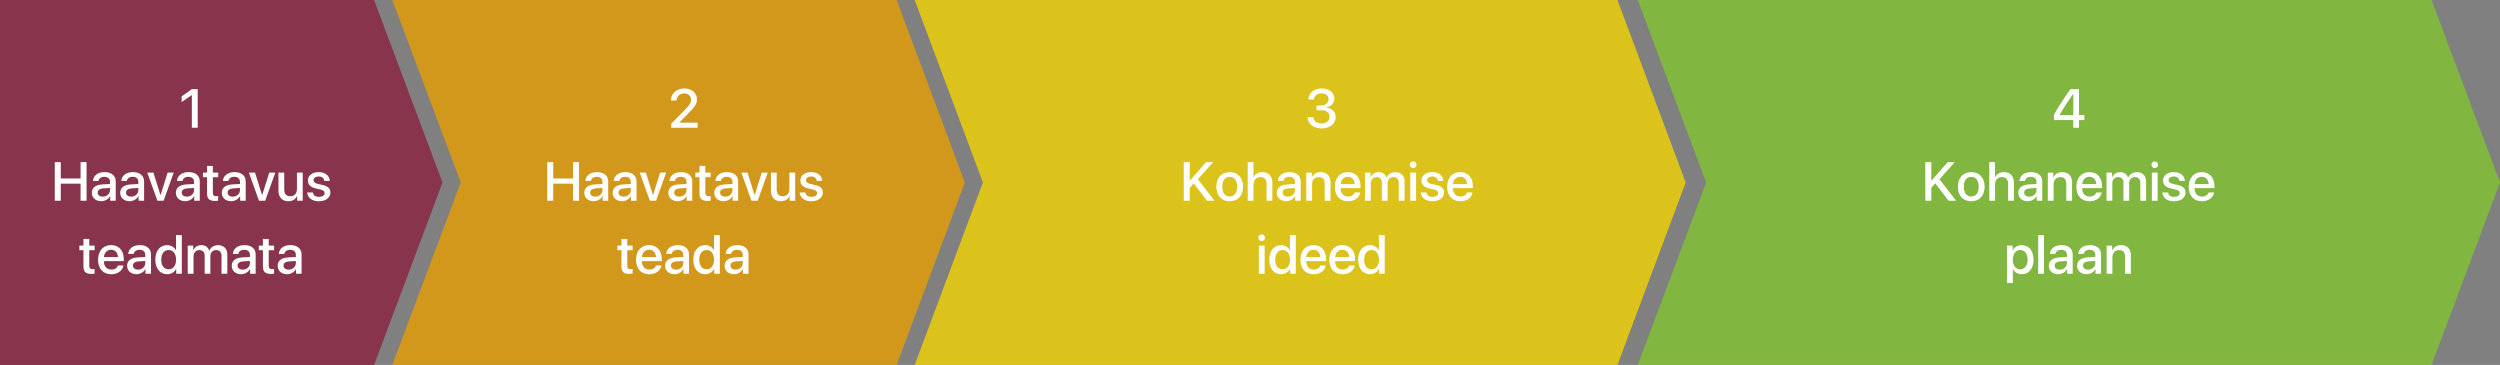 <svg xmlns="http://www.w3.org/2000/svg" width="1096" height="160"><rect width="100%" height="100%" fill="#808080" stroke="none"/><g fill="none" fill-rule="evenodd"><path fill="#81B740" d="M718 0h348l30 80-30 80H718l30-80z"/><path fill="#FFF" fill-rule="nonzero" d="M911.43 56v-3.363h2.332v-2.203h-2.332V39.09h-3.797c-3.797 5.508-5.73 8.543-7.184 11.262v2.285h8.461V56h2.52zm-2.496-5.531h-6.047v-.07c1.347-2.403 3.07-5.075 6-9.27h.047v9.34zM846.684 88v-5.637l1.734-1.98 5.86 7.617h3.257l-7.265-9.422 6.703-7.488h-3.118l-7.066 8.05h-.105v-8.05h-2.625V88h2.625zm17.52.234c3.526 0 5.847-2.425 5.847-6.398 0-3.961-2.332-6.387-5.848-6.387-3.515 0-5.848 2.426-5.848 6.387 0 3.973 2.32 6.398 5.848 6.398zm0-2.086c-1.981 0-3.27-1.57-3.27-4.312 0-2.73 1.289-4.3 3.27-4.3 1.98 0 3.269 1.57 3.269 4.3 0 2.742-1.278 4.312-3.27 4.312zM874.632 88v-7.125c0-1.945 1.148-3.234 3.023-3.234 1.782 0 2.696 1.09 2.696 2.906V88h2.543v-7.945c0-2.79-1.618-4.594-4.325-4.594-1.875 0-3.222.832-3.902 2.273h-.059V71.09h-2.507V88h2.53zm14.308.21c1.618 0 3.176-.866 3.891-2.237h.059V88h2.425v-8.496c0-2.473-1.91-4.055-4.898-4.055-3.047 0-4.945 1.64-5.086 3.867h2.39c.223-1.101 1.137-1.804 2.602-1.804 1.547 0 2.473.82 2.473 2.191v.95l-3.375.199c-2.93.164-4.582 1.488-4.582 3.644 0 2.215 1.687 3.715 4.101 3.715zm.704-2.003c-1.36 0-2.25-.703-2.25-1.781 0-1.055.855-1.723 2.367-1.828l3.035-.188v.973c0 1.605-1.383 2.824-3.152 2.824zM900.297 88v-7.184c0-1.91 1.148-3.175 2.93-3.175 1.757 0 2.625 1.02 2.625 2.87V88h2.543v-7.98c0-2.825-1.56-4.56-4.278-4.56-1.898 0-3.21.868-3.879 2.274h-.058v-2.062h-2.414V88h2.53zm15.797.234c2.824 0 4.957-1.605 5.308-3.855H919c-.34 1.078-1.406 1.805-2.848 1.805-2.027 0-3.316-1.418-3.316-3.563v-.152h8.707v-.867c0-3.739-2.133-6.153-5.555-6.153-3.48 0-5.707 2.578-5.707 6.446 0 3.89 2.192 6.34 5.813 6.34zm2.918-7.535h-6.164c.129-1.863 1.37-3.21 3.14-3.21s2.965 1.323 3.024 3.21zm7.02 7.301v-7.617c0-1.582 1.066-2.754 2.566-2.754 1.43 0 2.332.902 2.332 2.32V88h2.484v-7.7c0-1.558 1.043-2.671 2.543-2.671 1.5 0 2.356.914 2.356 2.508V88h2.542v-8.473c0-2.449-1.593-4.066-4.03-4.066-1.759 0-3.212.914-3.845 2.414h-.058c-.492-1.535-1.735-2.414-3.445-2.414-1.664 0-2.954.914-3.504 2.285h-.059v-2.074H923.5V88h2.531zm18.609-14.32c.808 0 1.453-.657 1.453-1.453 0-.809-.645-1.454-1.453-1.454-.809 0-1.465.645-1.465 1.454 0 .796.656 1.453 1.465 1.453zM945.906 88V75.672h-2.531V88h2.531zm7.219.234c2.906 0 5.004-1.546 5.004-3.796 0-1.782-.961-2.766-3.48-3.352l-2.004-.457c-1.336-.305-1.899-.832-1.899-1.606 0-.984.914-1.652 2.285-1.652 1.418 0 2.297.75 2.438 1.945h2.379c-.082-2.273-1.946-3.867-4.817-3.867-2.836 0-4.758 1.512-4.758 3.715 0 1.793 1.16 2.918 3.504 3.457l2.004.469c1.348.305 1.805.773 1.805 1.57 0 1.008-.938 1.64-2.461 1.64-1.547 0-2.426-.632-2.66-1.921h-2.508c.234 2.344 2.086 3.855 5.168 3.855zm12.223 0c2.824 0 4.957-1.605 5.308-3.855h-2.402c-.34 1.078-1.406 1.805-2.848 1.805-2.027 0-3.316-1.418-3.316-3.563v-.152h8.707v-.867c0-3.739-2.133-6.153-5.555-6.153-3.48 0-5.707 2.578-5.707 6.446 0 3.89 2.192 6.34 5.813 6.34zm2.918-7.535h-6.164c.128-1.863 1.37-3.21 3.14-3.21s2.965 1.323 3.024 3.21zm-85.84 43.38v-6.106h.058c.703 1.37 2.11 2.238 3.88 2.238 3.093 0 5.144-2.473 5.144-6.375s-2.063-6.363-5.192-6.363c-1.78 0-3.199.902-3.925 2.32h-.047v-2.121h-2.45v16.406h2.532zm3.222-6.013c-1.945 0-3.234-1.664-3.234-4.23 0-2.543 1.3-4.23 3.234-4.23 2.004 0 3.258 1.652 3.258 4.23 0 2.59-1.254 4.23-3.258 4.23zm10.43 1.934v-16.91h-2.531V120h2.531zm6.211.21c1.617 0 3.176-.866 3.89-2.237h.06V120h2.425v-8.496c0-2.473-1.91-4.055-4.898-4.055-3.047 0-4.946 1.64-5.086 3.867h2.39c.223-1.101 1.137-1.804 2.602-1.804 1.547 0 2.473.82 2.473 2.191v.95l-3.375.199c-2.93.164-4.582 1.488-4.582 3.644 0 2.215 1.687 3.715 4.101 3.715zm.703-2.003c-1.36 0-2.25-.703-2.25-1.781 0-1.055.856-1.723 2.367-1.828l3.036-.188v.973c0 1.605-1.383 2.824-3.153 2.824zm11.73 2.004c1.618 0 3.176-.867 3.891-2.238h.059V120h2.426v-8.496c0-2.473-1.91-4.055-4.899-4.055-3.047 0-4.945 1.64-5.086 3.867h2.39c.224-1.101 1.138-1.804 2.602-1.804 1.547 0 2.473.82 2.473 2.191v.95l-3.375.199c-2.93.164-4.582 1.488-4.582 3.644 0 2.215 1.688 3.715 4.102 3.715zm.704-2.004c-1.36 0-2.25-.703-2.25-1.781 0-1.055.855-1.723 2.367-1.828l3.035-.188v.973c0 1.605-1.383 2.824-3.152 2.824zM926.078 120v-7.184c0-1.91 1.149-3.175 2.93-3.175 1.758 0 2.625 1.02 2.625 2.87V120h2.543v-7.98c0-2.825-1.559-4.56-4.278-4.56-1.898 0-3.21.868-3.878 2.274h-.06v-2.062h-2.413V120h2.531z"/><path fill="#DCC31C" d="M401 0h308.088L739 80l-29.912 80H401l29.912-80z"/><path fill="#FFF" fill-rule="nonzero" d="M579.425 56.316c3.527 0 6.129-2.027 6.129-5.004 0-2.367-1.664-3.878-4.148-4.101v-.059c2.074-.433 3.562-1.851 3.562-3.972 0-2.52-2.121-4.407-5.566-4.407-3.305 0-5.614 1.887-5.825 4.84h2.461c.13-1.687 1.489-2.683 3.364-2.683 1.992 0 3.011 1.03 3.011 2.613 0 1.582-1.312 2.719-3.246 2.719h-1.98V48.3h2.05c2.262 0 3.657 1.078 3.645 3.011-.012 1.641-1.394 2.813-3.457 2.813-2.121 0-3.562-1.066-3.691-2.719h-2.52c.164 2.907 2.59 4.91 6.211 4.91zM521.587 88v-5.637l1.735-1.98L529.18 88h3.258l-7.266-9.422 6.703-7.488h-3.117l-7.066 8.05h-.106v-8.05h-2.625V88h2.625zm17.52.234c3.527 0 5.847-2.425 5.847-6.398 0-3.961-2.332-6.387-5.847-6.387-3.516 0-5.848 2.426-5.848 6.387 0 3.973 2.32 6.398 5.848 6.398zm0-2.086c-1.98 0-3.27-1.57-3.27-4.312 0-2.73 1.29-4.3 3.27-4.3s3.27 1.57 3.27 4.3c0 2.742-1.278 4.312-3.27 4.312zM549.537 88v-7.125c0-1.945 1.148-3.234 3.023-3.234 1.781 0 2.695 1.09 2.695 2.906V88h2.543v-7.945c0-2.79-1.617-4.594-4.324-4.594-1.875 0-3.223.832-3.902 2.273h-.059V71.09h-2.508V88h2.531zm14.308.21c1.617 0 3.176-.866 3.89-2.237h.06V88h2.425v-8.496c0-2.473-1.91-4.055-4.898-4.055-3.047 0-4.946 1.64-5.086 3.867h2.39c.223-1.101 1.137-1.804 2.602-1.804 1.547 0 2.472.82 2.472 2.191v.95l-3.375.199c-2.93.164-4.582 1.488-4.582 3.644 0 2.215 1.688 3.715 4.102 3.715zm.703-2.003c-1.36 0-2.25-.703-2.25-1.781 0-1.055.856-1.723 2.367-1.828l3.035-.188v.973c0 1.605-1.382 2.824-3.152 2.824zM575.2 88v-7.184c0-1.91 1.149-3.175 2.93-3.175 1.758 0 2.625 1.02 2.625 2.87V88h2.543v-7.98c0-2.825-1.558-4.56-4.277-4.56-1.899 0-3.211.868-3.88 2.274h-.058v-2.062h-2.414V88h2.531zm15.797.234c2.825 0 4.957-1.605 5.309-3.855h-2.402c-.34 1.078-1.407 1.805-2.848 1.805-2.027 0-3.316-1.418-3.316-3.563v-.152h8.707v-.867c0-3.739-2.133-6.153-5.555-6.153-3.48 0-5.707 2.578-5.707 6.446 0 3.89 2.191 6.34 5.812 6.34zm2.918-7.535h-6.164c.13-1.863 1.371-3.21 3.14-3.21 1.77 0 2.966 1.323 3.024 3.21zm7.02 7.301v-7.617c0-1.582 1.066-2.754 2.566-2.754 1.43 0 2.332.902 2.332 2.32V88h2.485v-7.7c0-1.558 1.043-2.671 2.543-2.671 1.5 0 2.355.914 2.355 2.508V88h2.543v-8.473c0-2.449-1.594-4.066-4.031-4.066-1.758 0-3.211.914-3.844 2.414h-.059c-.492-1.535-1.734-2.414-3.445-2.414-1.664 0-2.953.914-3.504 2.285h-.058v-2.074h-2.414V88h2.53zm18.61-14.32c.808 0 1.452-.657 1.452-1.453 0-.809-.644-1.454-1.453-1.454-.808 0-1.465.645-1.465 1.454 0 .796.657 1.453 1.465 1.453zM620.81 88V75.672h-2.531V88h2.53zm7.219.234c2.906 0 5.004-1.546 5.004-3.796 0-1.782-.961-2.766-3.48-3.352l-2.005-.457c-1.336-.305-1.898-.832-1.898-1.606 0-.984.914-1.652 2.285-1.652 1.418 0 2.297.75 2.437 1.945h2.38c-.083-2.273-1.946-3.867-4.817-3.867-2.836 0-4.758 1.512-4.758 3.715 0 1.793 1.16 2.918 3.504 3.457l2.004.469c1.348.305 1.805.773 1.805 1.57 0 1.008-.938 1.64-2.461 1.64-1.547 0-2.426-.632-2.66-1.921h-2.508c.234 2.344 2.086 3.855 5.168 3.855zm12.222 0c2.824 0 4.957-1.605 5.309-3.855h-2.402c-.34 1.078-1.407 1.805-2.848 1.805-2.027 0-3.317-1.418-3.317-3.563v-.152h8.707v-.867c0-3.739-2.132-6.153-5.554-6.153-3.48 0-5.707 2.578-5.707 6.446 0 3.89 2.191 6.34 5.812 6.34zm2.918-7.535h-6.164c.13-1.863 1.371-3.21 3.14-3.21 1.77 0 2.966 1.323 3.024 3.21zm-90.017 24.98c.808 0 1.453-.656 1.453-1.452 0-.809-.645-1.454-1.453-1.454-.809 0-1.465.645-1.465 1.454 0 .796.656 1.453 1.465 1.453zM554.417 120v-12.328h-2.531V120h2.531zm7.219.21c1.793 0 3.2-.901 3.926-2.308h.047V120h2.46v-16.91h-2.542v6.633h-.047c-.692-1.36-2.098-2.25-3.867-2.25-3.094 0-5.157 2.472-5.157 6.363 0 3.89 2.063 6.375 5.18 6.375zm.668-2.144c-2.004 0-3.258-1.629-3.258-4.23 0-2.59 1.254-4.23 3.258-4.23 1.945 0 3.246 1.675 3.246 4.23 0 2.578-1.3 4.23-3.246 4.23zm13.617 2.168c2.824 0 4.957-1.605 5.309-3.855h-2.403c-.34 1.078-1.406 1.805-2.847 1.805-2.028 0-3.317-1.418-3.317-3.563v-.152h8.707v-.867c0-3.739-2.132-6.153-5.554-6.153-3.48 0-5.707 2.578-5.707 6.446 0 3.89 2.191 6.34 5.812 6.34zm2.918-7.535h-6.164c.129-1.863 1.371-3.21 3.14-3.21 1.77 0 2.966 1.323 3.024 3.21zm9.75 7.535c2.824 0 4.957-1.605 5.309-3.855h-2.403c-.34 1.078-1.406 1.805-2.847 1.805-2.028 0-3.317-1.418-3.317-3.563v-.152h8.707v-.867c0-3.739-2.132-6.153-5.554-6.153-3.48 0-5.707 2.578-5.707 6.446 0 3.89 2.191 6.34 5.812 6.34zm2.918-7.535h-6.164c.129-1.863 1.371-3.21 3.14-3.21 1.77 0 2.966 1.323 3.024 3.21zm9.117 7.512c1.793 0 3.2-.902 3.926-2.309h.047V120h2.46v-16.91h-2.542v6.633h-.047c-.691-1.36-2.098-2.25-3.867-2.25-3.094 0-5.156 2.472-5.156 6.363 0 3.89 2.062 6.375 5.18 6.375zm.668-2.145c-2.004 0-3.258-1.629-3.258-4.23 0-2.59 1.254-4.23 3.258-4.23 1.946 0 3.246 1.675 3.246 4.23 0 2.578-1.3 4.23-3.246 4.23z"/><path fill="#D2981C" d="M172 0h221.085L423 80l-29.915 80H172l30-80z"/><path fill="#FFF" fill-rule="nonzero" d="M305.828 56v-2.215h-8.05v-.058l3.843-3.856c3.023-3.023 3.937-4.371 3.937-6.316 0-2.66-2.238-4.782-5.554-4.782-3.399 0-5.883 2.227-5.883 5.297h2.484c0-1.804 1.465-3.129 3.399-3.129 1.793 0 2.965 1.22 2.965 2.778 0 1.324-.516 2.191-2.743 4.465l-5.964 6.011V56h11.566zm-63.287 32v-7.488h8.683V88h2.625V71.09h-2.625v7.148h-8.683V71.09h-2.625V88h2.625zm17.719.21c1.617 0 3.175-.866 3.89-2.237h.059V88h2.426v-8.496c0-2.473-1.91-4.055-4.899-4.055-3.047 0-4.945 1.64-5.086 3.867h2.39c.224-1.101 1.138-1.804 2.602-1.804 1.547 0 2.473.82 2.473 2.191v.95l-3.375.199c-2.93.164-4.582 1.488-4.582 3.644 0 2.215 1.688 3.715 4.102 3.715zm.703-2.003c-1.36 0-2.25-.703-2.25-1.781 0-1.055.855-1.723 2.367-1.828l3.035-.188v.973c0 1.605-1.383 2.824-3.152 2.824zm11.73 2.004c1.617 0 3.176-.867 3.89-2.238h.06V88h2.425v-8.496c0-2.473-1.91-4.055-4.898-4.055-3.047 0-4.946 1.64-5.086 3.867h2.39c.223-1.101 1.137-1.804 2.602-1.804 1.547 0 2.473.82 2.473 2.191v.95l-3.375.199c-2.93.164-4.582 1.488-4.582 3.644 0 2.215 1.687 3.715 4.101 3.715zm.703-2.004c-1.359 0-2.25-.703-2.25-1.781 0-1.055.856-1.723 2.368-1.828l3.035-.188v.973c0 1.605-1.383 2.824-3.153 2.824zM287.623 88l4.418-12.328h-2.649l-3.093 9.855h-.047l-3.094-9.855h-2.695L284.904 88h2.719zm9.48.21c1.618 0 3.176-.866 3.891-2.237h.059V88h2.425v-8.496c0-2.473-1.91-4.055-4.898-4.055-3.047 0-4.945 1.64-5.086 3.867h2.39c.223-1.101 1.137-1.804 2.602-1.804 1.547 0 2.473.82 2.473 2.191v.95l-3.375.199c-2.93.164-4.582 1.488-4.582 3.644 0 2.215 1.687 3.715 4.101 3.715zm.704-2.003c-1.36 0-2.25-.703-2.25-1.781 0-1.055.855-1.723 2.367-1.828l3.035-.188v.973c0 1.605-1.383 2.824-3.152 2.824zm12.328 1.875c.562 0 1.125-.047 1.406-.117V85.96c-.164.035-.574.059-.832.059-1.031 0-1.5-.48-1.5-1.547v-6.797h2.344v-2.004h-2.344v-2.918h-2.543v2.918h-1.793v2.004h1.793v7.078c0 2.379.973 3.328 3.469 3.328zm7.101.129c1.617 0 3.176-.867 3.89-2.238h.06V88h2.425v-8.496c0-2.473-1.91-4.055-4.898-4.055-3.047 0-4.946 1.64-5.086 3.867h2.39c.223-1.101 1.137-1.804 2.602-1.804 1.547 0 2.473.82 2.473 2.191v.95l-3.375.199c-2.93.164-4.582 1.488-4.582 3.644 0 2.215 1.687 3.715 4.101 3.715zm.703-2.004c-1.36 0-2.25-.703-2.25-1.781 0-1.055.856-1.723 2.368-1.828l3.035-.188v.973c0 1.605-1.383 2.824-3.153 2.824zM332.166 88l4.418-12.328h-2.649l-3.093 9.855h-.047l-3.094-9.855h-2.695L329.447 88h2.719zm10.137.223c1.886 0 3.14-.832 3.82-2.309h.059V88h2.425V75.672h-2.531v7.183c0 1.922-1.102 3.188-2.93 3.188-1.746 0-2.636-1.008-2.636-2.883v-7.488h-2.532v7.98c0 2.825 1.641 4.57 4.325 4.57zm13.43.011c2.906 0 5.003-1.546 5.003-3.796 0-1.782-.96-2.766-3.48-3.352l-2.004-.457c-1.336-.305-1.899-.832-1.899-1.606 0-.984.914-1.652 2.286-1.652 1.418 0 2.296.75 2.437 1.945h2.379c-.082-2.273-1.945-3.867-4.816-3.867-2.836 0-4.758 1.512-4.758 3.715 0 1.793 1.16 2.918 3.504 3.457l2.004.469c1.347.305 1.804.773 1.804 1.57 0 1.008-.937 1.64-2.46 1.64-1.548 0-2.426-.632-2.66-1.921h-2.509c.235 2.344 2.086 3.855 5.168 3.855zm-79.817 31.848c.562 0 1.125-.047 1.406-.117v-2.004c-.164.035-.574.059-.832.059-1.031 0-1.5-.48-1.5-1.547v-6.797h2.344v-2.004h-2.344v-2.918h-2.543v2.918h-1.793v2.004h1.793v7.078c0 2.379.973 3.328 3.469 3.328zm8.754.152c2.824 0 4.957-1.605 5.308-3.855h-2.402c-.34 1.078-1.406 1.805-2.848 1.805-2.027 0-3.316-1.418-3.316-3.563v-.152h8.707v-.867c0-3.739-2.133-6.153-5.555-6.153-3.48 0-5.707 2.578-5.707 6.446 0 3.89 2.192 6.34 5.813 6.34zm2.918-7.535h-6.164c.129-1.863 1.37-3.21 3.14-3.21s2.965 1.323 3.024 3.21zm8.097 7.512c1.618 0 3.176-.867 3.891-2.238h.059V120h2.425v-8.496c0-2.473-1.91-4.055-4.898-4.055-3.047 0-4.945 1.64-5.086 3.867h2.39c.223-1.101 1.137-1.804 2.602-1.804 1.547 0 2.473.82 2.473 2.191v.95l-3.375.199c-2.93.164-4.582 1.488-4.582 3.644 0 2.215 1.687 3.715 4.101 3.715zm.704-2.004c-1.36 0-2.25-.703-2.25-1.781 0-1.055.855-1.723 2.367-1.828l3.035-.188v.973c0 1.605-1.383 2.824-3.152 2.824zm12.75 2.004c1.793 0 3.199-.902 3.925-2.309h.047V120h2.461v-16.91h-2.543v6.633h-.047c-.691-1.36-2.097-2.25-3.867-2.25-3.094 0-5.156 2.472-5.156 6.363 0 3.89 2.062 6.375 5.18 6.375zm.668-2.145c-2.004 0-3.258-1.629-3.258-4.23 0-2.59 1.254-4.23 3.258-4.23 1.945 0 3.246 1.675 3.246 4.23 0 2.578-1.301 4.23-3.246 4.23zm11.964 2.145c1.618 0 3.176-.867 3.891-2.238h.059V120h2.425v-8.496c0-2.473-1.91-4.055-4.898-4.055-3.047 0-4.945 1.64-5.086 3.867h2.39c.223-1.101 1.137-1.804 2.602-1.804 1.547 0 2.473.82 2.473 2.191v.95l-3.375.199c-2.93.164-4.582 1.488-4.582 3.644 0 2.215 1.687 3.715 4.101 3.715zm.703-2.004c-1.359 0-2.25-.703-2.25-1.781 0-1.055.856-1.723 2.368-1.828l3.035-.188v.973c0 1.605-1.383 2.824-3.153 2.824z"/><path fill="#8A2542" fill-opacity=".832" d="M0 0h164l30 80-30 80H0V80z"/><path fill="#FFF" fill-rule="nonzero" d="M86.678 56V39.09h-2.59l-4.453 3.164v2.484l4.418-3.047h.058V56h2.567zM26.643 88v-7.488h8.683V88h2.625V71.09h-2.625v7.148h-8.683V71.09h-2.625V88h2.625zm17.718.21c1.618 0 3.176-.866 3.891-2.237h.059V88h2.425v-8.496c0-2.473-1.91-4.055-4.898-4.055-3.047 0-4.945 1.64-5.086 3.867h2.39c.223-1.101 1.137-1.804 2.602-1.804 1.547 0 2.473.82 2.473 2.191v.95l-3.375.199c-2.93.164-4.582 1.488-4.582 3.644 0 2.215 1.687 3.715 4.101 3.715zm.703-2.003c-1.359 0-2.25-.703-2.25-1.781 0-1.055.856-1.723 2.368-1.828l3.035-.188v.973c0 1.605-1.383 2.824-3.153 2.824zm11.73 2.004c1.618 0 3.177-.867 3.892-2.238h.058V88h2.426v-8.496c0-2.473-1.91-4.055-4.899-4.055-3.046 0-4.945 1.64-5.085 3.867h2.39c.223-1.101 1.137-1.804 2.602-1.804 1.547 0 2.472.82 2.472 2.191v.95l-3.375.199c-2.93.164-4.582 1.488-4.582 3.644 0 2.215 1.688 3.715 4.102 3.715zm.704-2.004c-1.36 0-2.25-.703-2.25-1.781 0-1.055.856-1.723 2.367-1.828l3.035-.188v.973c0 1.605-1.382 2.824-3.152 2.824zM71.725 88l4.418-12.328h-2.649L70.4 85.527h-.046l-3.094-9.855h-2.696L69.006 88h2.719zm9.48.21c1.617 0 3.176-.866 3.89-2.237h.06V88h2.425v-8.496c0-2.473-1.91-4.055-4.898-4.055-3.047 0-4.946 1.64-5.086 3.867h2.39c.223-1.101 1.137-1.804 2.602-1.804 1.547 0 2.473.82 2.473 2.191v.95l-3.375.199c-2.93.164-4.582 1.488-4.582 3.644 0 2.215 1.687 3.715 4.101 3.715zm.703-2.003c-1.36 0-2.25-.703-2.25-1.781 0-1.055.856-1.723 2.367-1.828l3.036-.188v.973c0 1.605-1.383 2.824-3.153 2.824zm12.328 1.875c.563 0 1.125-.047 1.407-.117V85.96c-.164.035-.575.059-.832.059-1.032 0-1.5-.48-1.5-1.547v-6.797h2.343v-2.004h-2.343v-2.918h-2.543v2.918h-1.793v2.004h1.793v7.078c0 2.379.972 3.328 3.468 3.328zm7.102.129c1.617 0 3.176-.867 3.89-2.238h.06V88h2.425v-8.496c0-2.473-1.91-4.055-4.899-4.055-3.046 0-4.945 1.64-5.085 3.867h2.39c.223-1.101 1.137-1.804 2.602-1.804 1.547 0 2.472.82 2.472 2.191v.95l-3.375.199c-2.93.164-4.582 1.488-4.582 3.644 0 2.215 1.688 3.715 4.102 3.715zm.703-2.004c-1.36 0-2.25-.703-2.25-1.781 0-1.055.855-1.723 2.367-1.828l3.035-.188v.973c0 1.605-1.382 2.824-3.152 2.824zM116.268 88l4.418-12.328h-2.649l-3.094 9.855h-.047l-3.093-9.855h-2.696L113.55 88h2.719zm10.136.223c1.887 0 3.14-.832 3.82-2.309h.06V88h2.425V75.672h-2.531v7.183c0 1.922-1.102 3.188-2.93 3.188-1.746 0-2.637-1.008-2.637-2.883v-7.488h-2.53v7.98c0 2.825 1.64 4.57 4.323 4.57zm13.43.011c2.906 0 5.004-1.546 5.004-3.796 0-1.782-.961-2.766-3.48-3.352l-2.004-.457c-1.336-.305-1.899-.832-1.899-1.606 0-.984.914-1.652 2.285-1.652 1.418 0 2.297.75 2.438 1.945h2.379c-.082-2.273-1.946-3.867-4.817-3.867-2.836 0-4.758 1.512-4.758 3.715 0 1.793 1.16 2.918 3.504 3.457l2.004.469c1.348.305 1.805.773 1.805 1.57 0 1.008-.938 1.64-2.461 1.64-1.547 0-2.426-.632-2.66-1.921h-2.508c.234 2.344 2.086 3.855 5.168 3.855zm-99.78 31.848c.563 0 1.126-.047 1.407-.117v-2.004c-.164.035-.574.059-.832.059-1.031 0-1.5-.48-1.5-1.547v-6.797h2.344v-2.004h-2.344v-2.918h-2.543v2.918h-1.793v2.004h1.793v7.078c0 2.379.973 3.328 3.469 3.328zm8.755.152c2.824 0 4.957-1.605 5.308-3.855h-2.402c-.34 1.078-1.406 1.805-2.848 1.805-2.027 0-3.316-1.418-3.316-3.563v-.152h8.707v-.867c0-3.739-2.133-6.153-5.555-6.153-3.48 0-5.707 2.578-5.707 6.446 0 3.89 2.191 6.34 5.813 6.34zm2.918-7.535h-6.164c.128-1.863 1.37-3.21 3.14-3.21s2.965 1.323 3.024 3.21zm8.097 7.512c1.617 0 3.176-.867 3.89-2.238h.06V120h2.425v-8.496c0-2.473-1.91-4.055-4.898-4.055-3.047 0-4.946 1.64-5.086 3.867h2.39c.223-1.101 1.137-1.804 2.602-1.804 1.547 0 2.473.82 2.473 2.191v.95l-3.375.199c-2.93.164-4.582 1.488-4.582 3.644 0 2.215 1.687 3.715 4.101 3.715zm.703-2.004c-1.359 0-2.25-.703-2.25-1.781 0-1.055.856-1.723 2.368-1.828l3.035-.188v.973c0 1.605-1.383 2.824-3.153 2.824zm12.75 2.004c1.793 0 3.2-.902 3.926-2.309h.047V120h2.46v-16.91h-2.542v6.633h-.047c-.691-1.36-2.098-2.25-3.867-2.25-3.094 0-5.156 2.472-5.156 6.363 0 3.89 2.062 6.375 5.18 6.375zm.668-2.145c-2.004 0-3.257-1.629-3.257-4.23 0-2.59 1.253-4.23 3.257-4.23 1.946 0 3.246 1.675 3.246 4.23 0 2.578-1.3 4.23-3.246 4.23zM84.832 120v-7.617c0-1.582 1.066-2.754 2.566-2.754 1.43 0 2.332.902 2.332 2.32V120h2.485v-7.7c0-1.558 1.043-2.671 2.543-2.671 1.5 0 2.355.914 2.355 2.508V120h2.543v-8.473c0-2.449-1.594-4.066-4.031-4.066-1.758 0-3.21.914-3.844 2.414h-.058c-.493-1.535-1.735-2.414-3.446-2.414-1.664 0-2.953.914-3.504 2.285h-.058v-2.074H82.3V120h2.531zm20.871.21c1.617 0 3.176-.866 3.89-2.237h.06V120h2.425v-8.496c0-2.473-1.91-4.055-4.898-4.055-3.047 0-4.946 1.64-5.086 3.867h2.39c.223-1.101 1.137-1.804 2.602-1.804 1.547 0 2.473.82 2.473 2.191v.95l-3.375.199c-2.93.164-4.582 1.488-4.582 3.644 0 2.215 1.687 3.715 4.101 3.715zm.703-2.003c-1.36 0-2.25-.703-2.25-1.781 0-1.055.856-1.723 2.367-1.828l3.036-.188v.973c0 1.605-1.383 2.824-3.153 2.824zm12.328 1.875c.563 0 1.125-.047 1.407-.117v-2.004c-.164.035-.575.059-.832.059-1.032 0-1.5-.48-1.5-1.547v-6.797h2.343v-2.004h-2.343v-2.918h-2.543v2.918h-1.793v2.004h1.793v7.078c0 2.379.972 3.328 3.468 3.328zm7.102.129c1.617 0 3.176-.867 3.89-2.238h.06V120h2.425v-8.496c0-2.473-1.91-4.055-4.899-4.055-3.046 0-4.945 1.64-5.085 3.867h2.39c.223-1.101 1.137-1.804 2.602-1.804 1.547 0 2.472.82 2.472 2.191v.95l-3.375.199c-2.93.164-4.582 1.488-4.582 3.644 0 2.215 1.688 3.715 4.102 3.715zm.703-2.004c-1.36 0-2.25-.703-2.25-1.781 0-1.055.856-1.723 2.367-1.828l3.035-.188v.973c0 1.605-1.382 2.824-3.152 2.824z"/></g></svg>